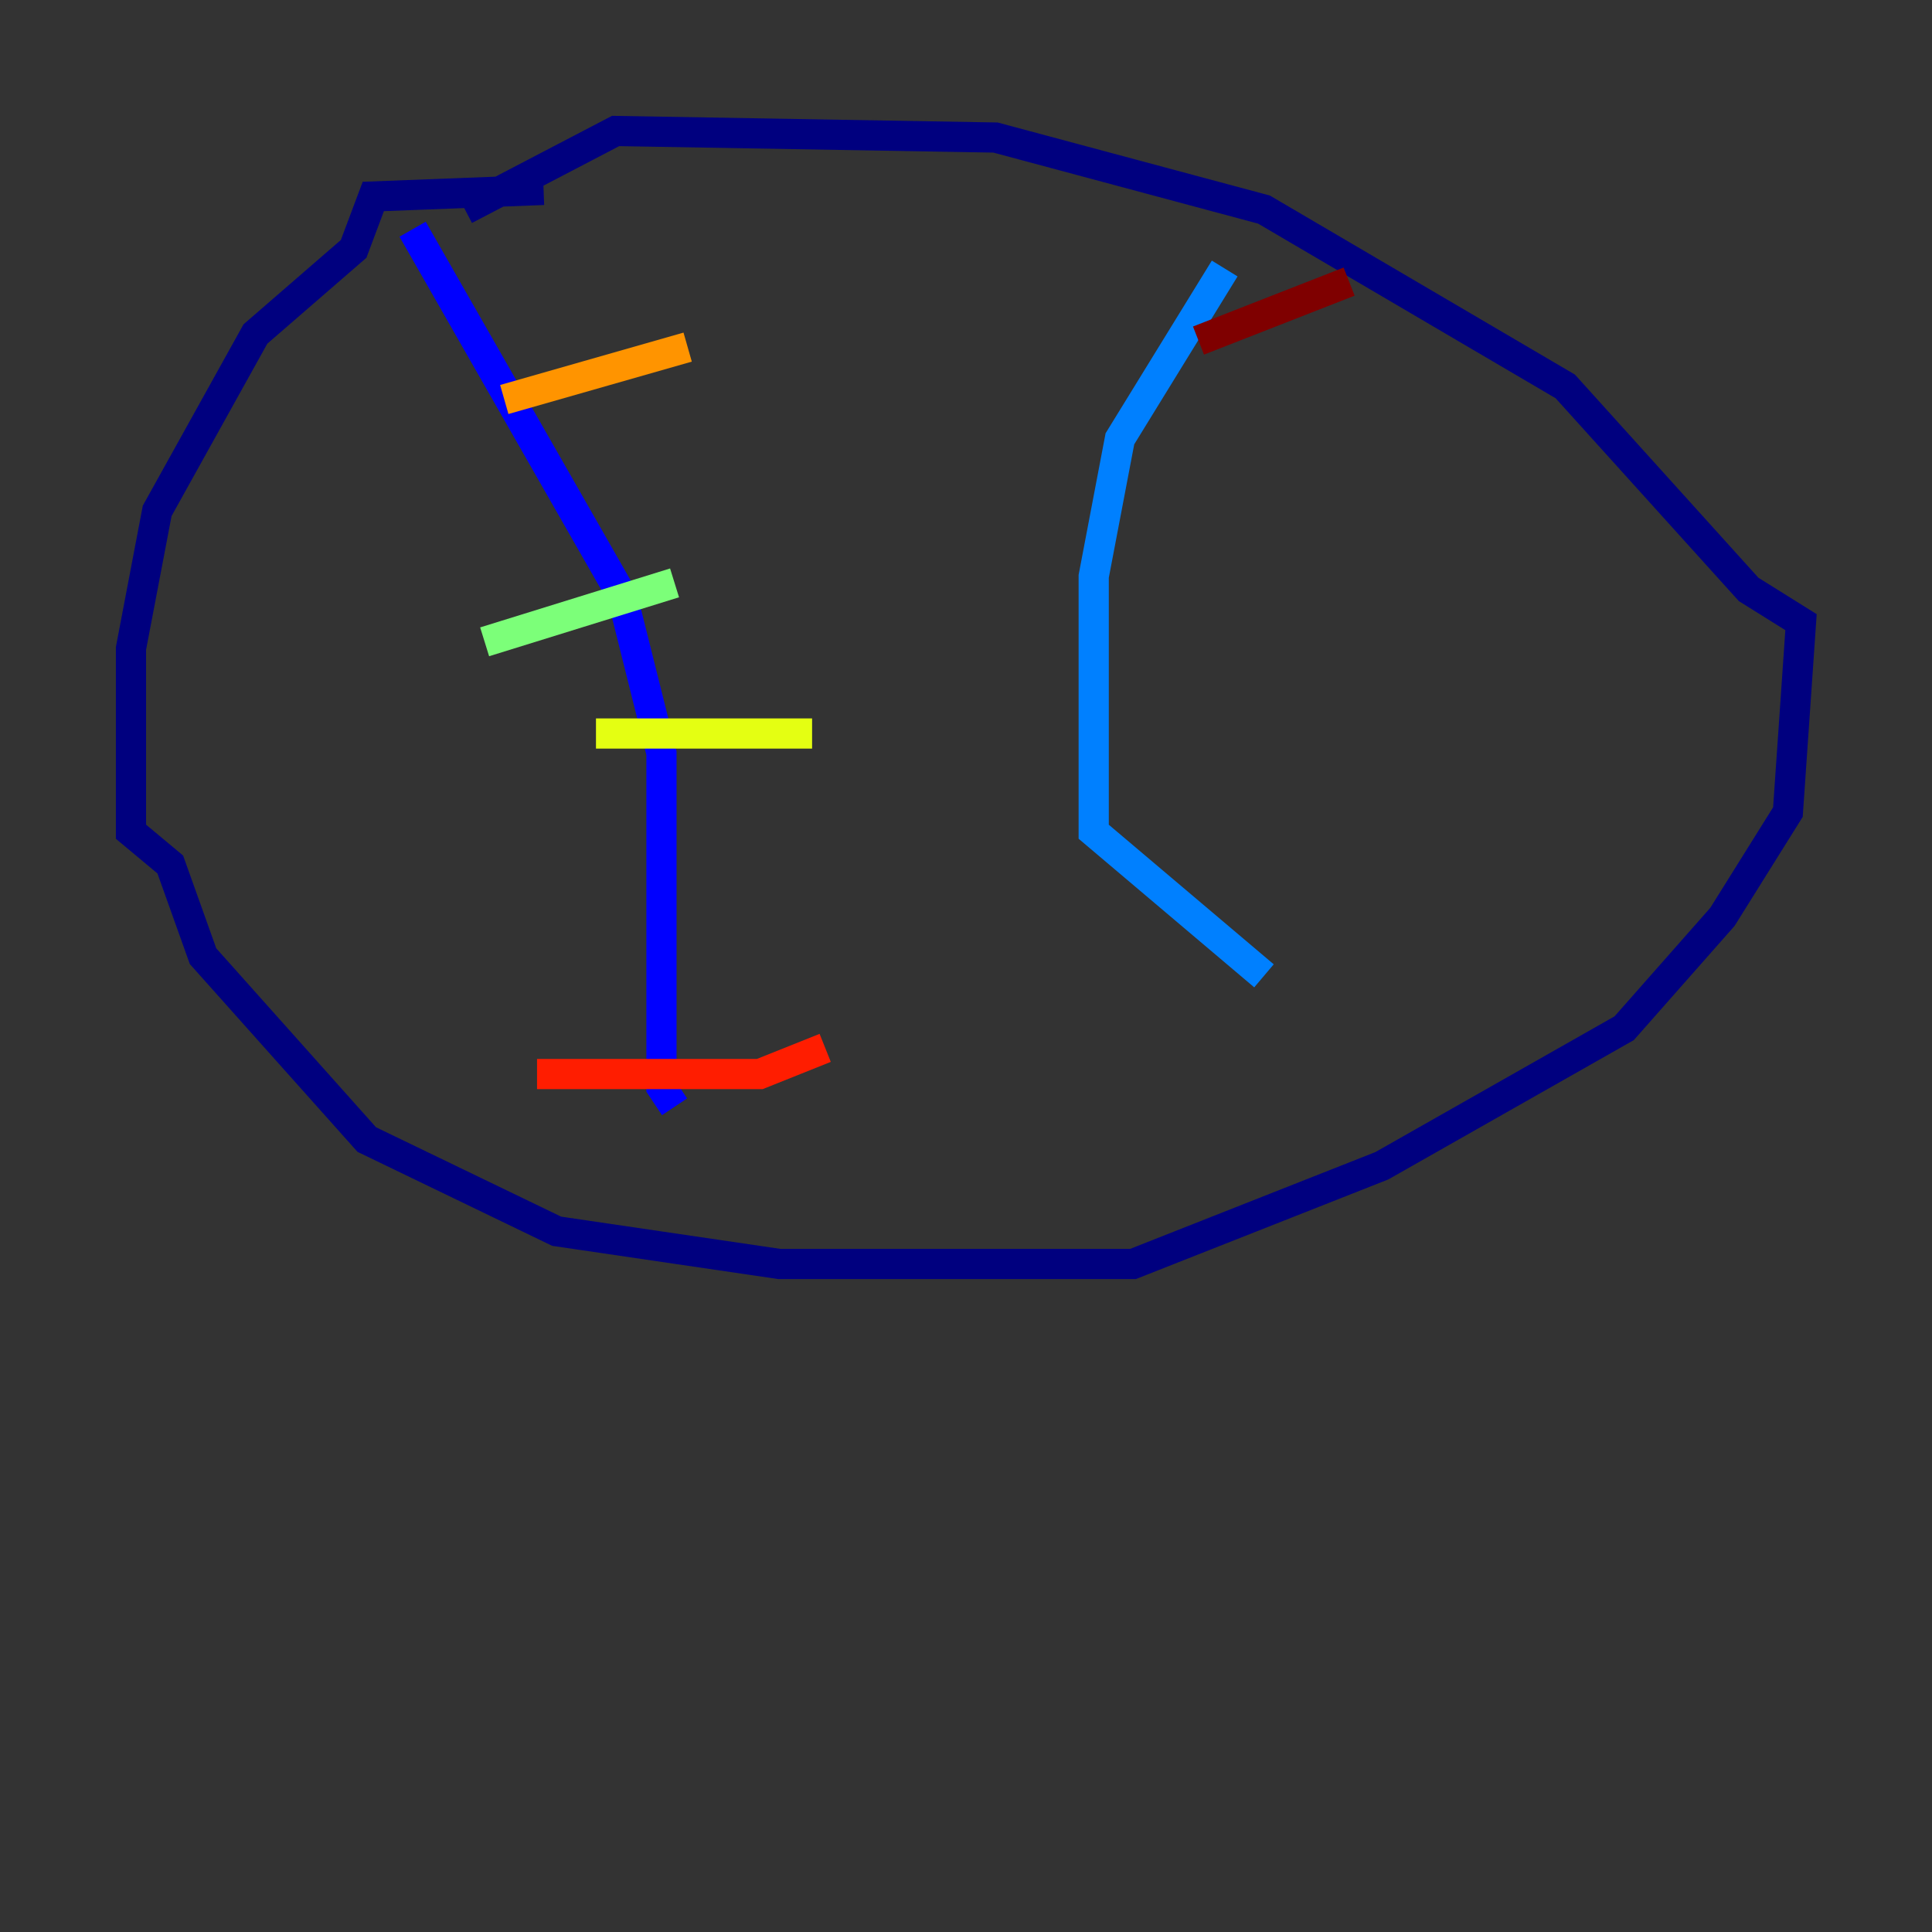<?xml version="1.0" encoding="utf-8" ?>
<svg baseProfile="tiny" height="128" version="1.2" viewBox="0,0,128,128" width="128" xmlns="http://www.w3.org/2000/svg" xmlns:ev="http://www.w3.org/2001/xml-events" xmlns:xlink="http://www.w3.org/1999/xlink"><rect x="0" y="0" width="128" height="128" fill="#333333" stroke="none"/><defs /><polyline fill="none" points="36.014,12.583 24.732,13.017 23.43,16.488 16.922,22.129 10.414,33.844 8.678,42.956 8.678,55.105 11.281,57.275 13.451,63.349 24.298,75.498 36.881,81.573 51.634,83.742 75.064,83.742 91.552,77.234 107.607,68.122 114.115,60.746 118.454,53.803 119.322,41.22 115.851,39.051 103.702,25.6 83.742,13.885 65.953,9.112 40.786,8.678 30.807,13.885" stroke="#00007f" stroke-width="2" /><polyline fill="none" points="27.336,15.186 41.22,39.485 43.824,49.898 43.824,72.027 44.691,73.329" stroke="#0000ff" stroke-width="2" /><polyline fill="none" points="81.139,17.79 74.197,29.071 72.461,38.183 72.461,55.105 83.742,64.651" stroke="#0080ff" stroke-width="2" /><polyline fill="none" points="30.807,32.108 30.807,32.108" stroke="#15ffe1" stroke-width="2" /><polyline fill="none" points="32.108,42.522 44.691,38.617" stroke="#7cff79" stroke-width="2" /><polyline fill="none" points="39.485,48.597 53.803,48.597" stroke="#e4ff12" stroke-width="2" /><polyline fill="none" points="33.41,26.468 45.559,22.997" stroke="#ff9400" stroke-width="2" /><polyline fill="none" points="35.58,71.159 50.332,71.159 54.671,69.424" stroke="#ff1d00" stroke-width="2" /><polyline fill="none" points="89.383,18.658 79.403,22.563" stroke="#7f0000" stroke-width="2" /></svg>
